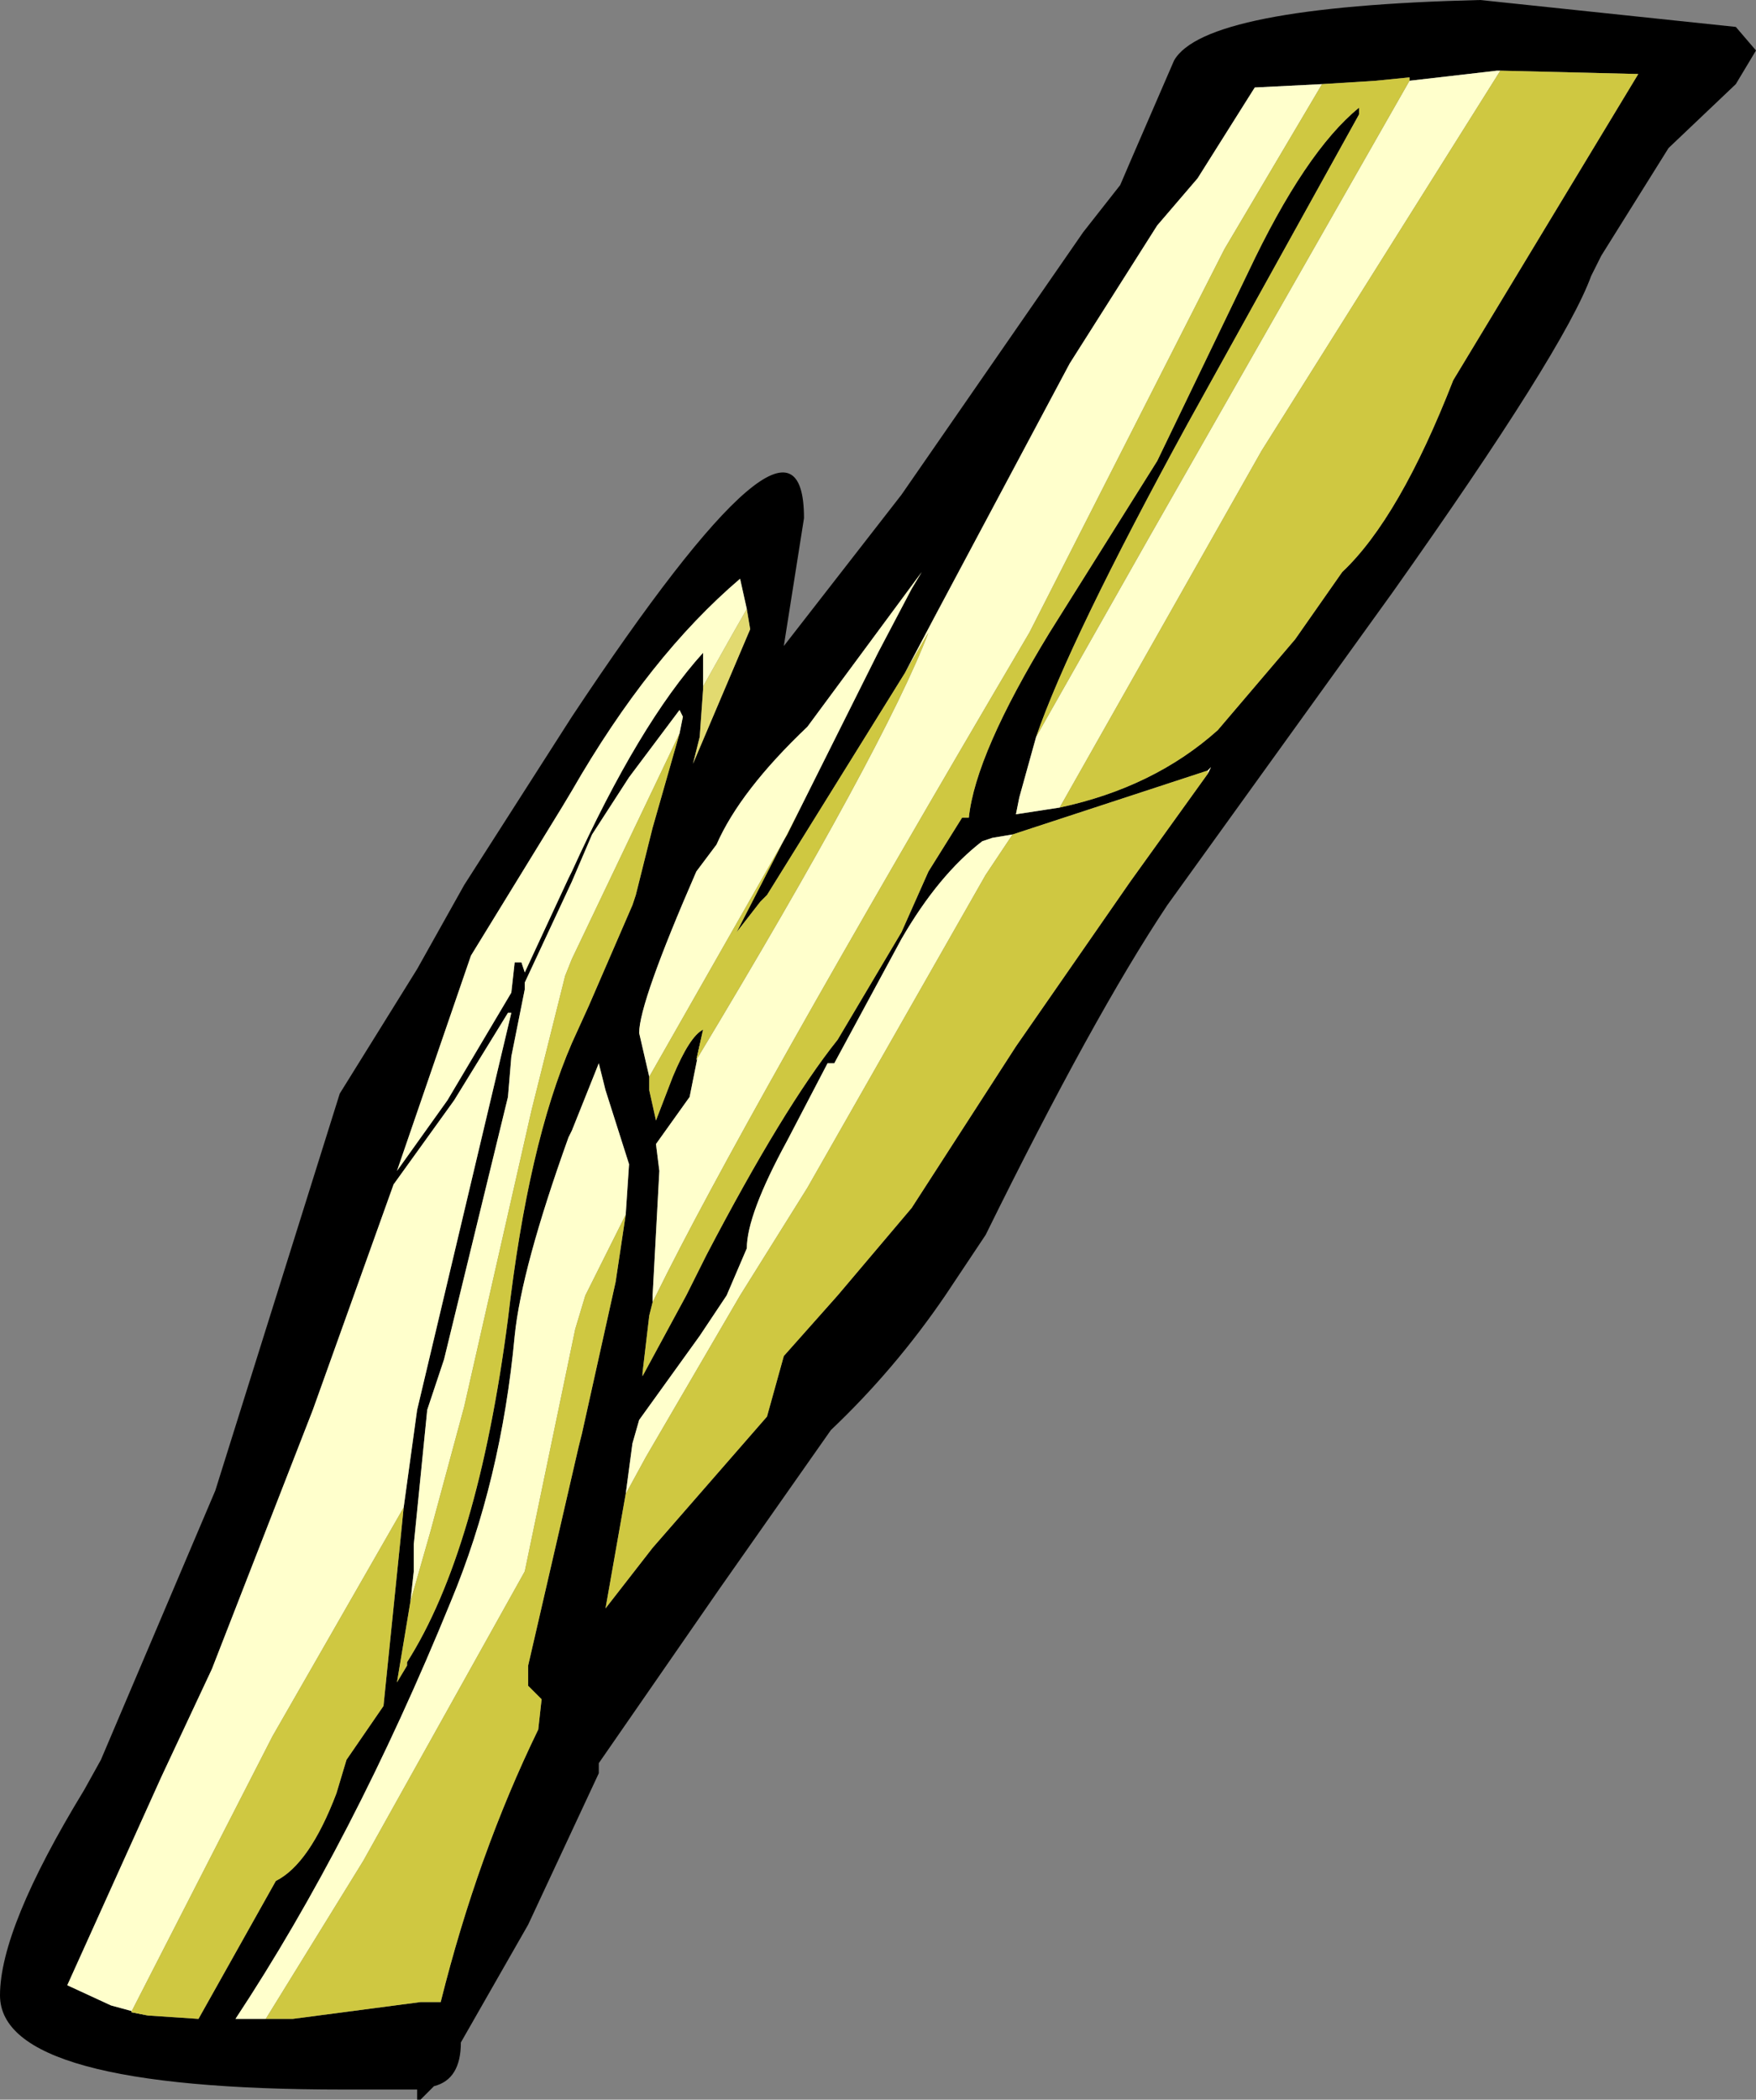 <?xml version="1.0" encoding="UTF-8" standalone="no"?>
<svg xmlns:ffdec="https://www.free-decompiler.com/flash" xmlns:xlink="http://www.w3.org/1999/xlink" ffdec:objectType="frame" height="31.2px" width="26.1px" xmlns="http://www.w3.org/2000/svg">
  <rect width="100%" height="100%" fill="#808080" stroke="none"/>
  <g transform="matrix(1.0, 0.0, 0.0, 1.0, -9.6, 1.9)">
    <use ffdec:characterId="683" height="31.2" transform="matrix(1.0, 0.0, 0.0, 1.0, 9.6, -1.9)" width="26.1" xlink:href="#shape0"/>
  </g>
  <defs>
    <g id="shape0" transform="matrix(1.0, 0.0, 0.0, 1.0, -9.6, 1.9)">
      <path d="M29.25 -0.65 L28.25 -0.6 27.4 0.75 26.8 1.45 25.5 3.5 23.5 7.25 23.05 8.1 21.0 11.4 20.9 11.5 20.55 11.95 21.5 10.1 22.65 7.8 23.15 6.85 23.3 6.6 21.6 8.9 Q20.6 9.85 20.25 10.65 L19.95 11.05 Q19.1 13.0 19.1 13.45 L19.25 14.1 19.25 14.15 19.25 14.3 19.35 14.75 19.6 14.1 Q19.85 13.5 20.05 13.4 L19.85 14.4 19.35 15.1 19.4 15.5 19.3 17.35 19.3 17.45 19.25 17.65 19.15 18.5 19.15 18.55 19.8 17.35 20.1 16.75 Q21.25 14.55 22.05 13.55 L23.0 11.95 23.4 11.05 23.9 10.25 24.0 10.25 Q24.1 9.3 25.2 7.5 L26.8 4.95 28.15 2.15 Q29.0 0.35 29.8 -0.3 L29.8 -0.2 27.25 4.4 Q25.5 7.6 25.0 9.05 L24.75 9.95 24.7 10.2 25.35 10.1 Q26.75 9.8 27.7 8.95 L28.85 7.6 29.55 6.6 Q30.4 5.8 31.2 3.75 L33.95 -0.8 31.9 -0.85 31.85 -0.85 30.55 -0.7 30.55 -0.75 30.05 -0.7 29.25 -0.65 M35.4 -1.5 L35.7 -1.15 35.4 -0.65 34.4 0.3 33.4 1.9 33.25 2.2 Q32.85 3.3 30.3 6.9 L26.95 11.55 Q25.85 13.2 24.25 16.45 L23.65 17.35 Q22.9 18.45 21.95 19.35 L20.3 21.7 18.5 24.3 18.5 24.45 17.45 26.7 16.45 28.45 Q16.45 29.0 16.05 29.1 L16.0 29.15 15.85 29.3 15.8 29.3 15.8 29.15 14.7 29.15 Q9.6 29.15 9.6 27.75 9.6 26.75 10.85 24.7 L11.1 24.25 12.8 20.25 14.65 14.35 15.8 12.5 16.5 11.25 18.1 8.75 Q21.55 3.55 21.55 5.8 L21.25 7.7 23.0 5.45 25.7 1.55 26.25 0.85 26.4 0.5 27.05 -1.0 Q27.5 -1.8 31.6 -1.9 L35.4 -1.5 M20.7 7.15 L20.6 6.7 Q19.25 7.85 18.1 9.85 L17.95 10.1 16.6 12.3 15.5 15.5 16.25 14.45 17.2 12.85 17.25 12.4 17.35 12.4 17.4 12.55 18.05 11.15 18.1 11.05 Q19.1 8.85 20.05 7.8 L20.05 8.3 20.05 8.35 20.0 9.05 19.9 9.45 20.75 7.45 20.7 7.15 M24.65 10.5 L24.35 10.55 24.2 10.6 Q23.55 11.1 23.0 12.05 L22.0 13.9 21.9 13.9 21.3 15.05 Q20.7 16.15 20.7 16.65 L20.4 17.35 20.0 17.95 19.1 19.2 19.0 19.55 18.9 20.3 18.6 22.0 19.3 21.1 21.0 19.15 21.25 18.25 22.05 17.35 23.15 16.05 24.7 13.65 26.4 11.2 27.55 9.6 27.6 9.5 27.55 9.55 24.65 10.5 M19.7 9.0 L19.75 8.75 19.7 8.65 18.95 9.65 18.4 10.5 18.1 11.2 17.4 12.7 17.4 12.8 17.3 13.3 17.2 13.8 17.15 14.4 16.2 18.3 15.95 19.05 15.75 21.05 15.75 21.45 15.7 21.9 15.5 23.1 15.65 22.85 15.65 22.8 Q16.7 21.15 17.15 17.7 17.45 15.1 18.1 13.6 L18.35 13.05 19.0 11.55 19.05 11.4 19.3 10.4 19.7 9.0 M18.9 16.15 L18.95 15.4 18.6 14.3 18.5 13.9 18.1 14.9 18.05 15.0 Q17.35 16.95 17.25 17.95 17.05 20.1 16.3 21.9 14.85 25.45 13.1 28.1 L13.55 28.1 13.95 28.1 15.85 27.85 16.15 27.85 Q16.7 25.65 17.6 23.8 L17.65 23.35 17.45 23.15 17.45 22.85 18.2 19.6 18.25 19.4 18.75 17.15 18.9 16.15 M15.6 20.5 L15.8 19.05 16.5 16.1 17.2 13.15 17.15 13.15 16.35 14.45 15.45 15.7 14.25 19.05 12.75 22.9 12.0 24.5 10.6 27.6 11.25 27.9 11.8 28.05 12.55 28.1 13.7 26.05 Q14.2 25.8 14.6 24.75 L14.75 24.25 15.3 23.45 15.55 21.0 15.6 20.5" fill="#000000" fill-rule="evenodd" stroke="none"/>
      <path d="M23.05 8.1 L23.5 7.25 25.5 3.5 26.8 1.45 27.4 0.75 28.25 -0.6 29.25 -0.65 27.8 1.8 24.9 7.5 Q20.6 14.8 19.35 17.35 L19.3 17.45 19.3 17.35 19.4 15.5 19.35 15.1 19.85 14.4 20.05 13.4 19.95 13.85 Q22.75 9.2 23.4 7.5 L23.05 8.1 M30.55 -0.7 L31.85 -0.85 31.9 -0.85 28.35 4.8 25.35 10.1 24.7 10.2 24.75 9.95 25.0 9.05 26.7 6.05 30.55 -0.7 M19.25 14.15 L19.25 14.1 19.1 13.45 Q19.1 13.0 19.95 11.05 L20.25 10.65 Q20.6 9.85 21.6 8.9 L23.3 6.6 23.15 6.85 22.65 7.8 21.5 10.1 21.3 10.5 19.25 14.1 19.25 14.15 M20.7 7.15 L20.5 7.5 20.05 8.3 20.05 7.8 Q19.1 8.85 18.1 11.05 L18.05 11.15 17.4 12.55 17.35 12.4 17.25 12.4 17.2 12.85 16.25 14.45 15.5 15.5 16.6 12.3 17.95 10.1 18.1 9.85 Q19.25 7.85 20.6 6.7 L20.7 7.15 M18.9 20.3 L19.0 19.55 19.1 19.2 20.0 17.95 20.4 17.35 20.7 16.65 Q20.7 16.15 21.3 15.05 L21.9 13.9 22.0 13.9 23.0 12.05 Q23.55 11.1 24.2 10.6 L24.35 10.55 24.65 10.5 24.25 11.1 21.6 15.75 20.6 17.35 19.2 19.75 18.9 20.3 M27.55 9.55 L27.6 9.5 27.55 9.6 27.55 9.55 M15.7 21.9 L15.75 21.45 15.75 21.05 15.95 19.05 16.2 18.3 17.15 14.4 17.2 13.8 17.3 13.3 17.4 12.8 17.4 12.7 18.1 11.2 18.4 10.5 18.95 9.65 19.7 8.65 19.75 8.75 19.7 9.0 18.1 12.35 18.0 12.6 17.5 14.6 16.5 19.0 16.0 20.85 15.7 21.9 M13.55 28.1 L13.1 28.1 Q14.85 25.45 16.3 21.9 17.05 20.1 17.25 17.95 17.35 16.95 18.05 15.0 L18.1 14.9 18.5 13.9 18.6 14.3 18.95 15.4 18.9 16.15 18.3 17.35 18.15 17.85 17.4 21.45 15.0 25.75 13.55 28.1 M11.8 28.05 L11.25 27.9 10.6 27.6 12.0 24.5 12.75 22.9 14.25 19.05 15.45 15.7 16.35 14.45 17.15 13.15 17.2 13.15 16.5 16.1 15.8 19.05 15.6 20.5 13.65 23.9 11.55 28.0 11.8 28.05" fill="#ffffcc" fill-rule="evenodd" stroke="none"/>
      <path d="M20.05 8.3 L20.5 7.5 20.7 7.15 20.75 7.45 19.9 9.45 20.0 9.05 20.05 8.35 20.05 8.3" fill="#e2da70" fill-rule="evenodd" stroke="none"/>
      <path d="M29.25 -0.65 L30.05 -0.7 30.55 -0.75 30.55 -0.7 26.7 6.05 25.0 9.05 Q25.5 7.6 27.25 4.4 L29.8 -0.2 29.8 -0.3 Q29.0 0.35 28.15 2.15 L26.8 4.95 25.2 7.5 Q24.1 9.3 24.0 10.25 L23.9 10.25 23.4 11.05 23.0 11.95 22.05 13.55 Q21.25 14.55 20.1 16.75 L19.8 17.35 19.15 18.55 19.15 18.5 19.25 17.65 19.3 17.45 19.35 17.35 Q20.6 14.8 24.9 7.5 L27.8 1.8 29.25 -0.65 M31.9 -0.85 L33.95 -0.8 31.2 3.75 Q30.4 5.8 29.55 6.6 L28.85 7.6 27.7 8.95 Q26.75 9.8 25.35 10.1 L28.35 4.8 31.9 -0.85 M20.05 13.4 Q19.85 13.5 19.6 14.1 L19.35 14.75 19.25 14.3 19.25 14.15 19.25 14.1 21.3 10.5 21.5 10.1 20.55 11.95 20.9 11.5 21.0 11.4 23.05 8.1 23.4 7.5 Q22.75 9.2 19.95 13.85 L20.05 13.4 M18.9 20.3 L19.2 19.75 20.6 17.35 21.6 15.75 24.25 11.1 24.65 10.5 27.55 9.55 27.55 9.6 26.4 11.2 24.7 13.65 23.15 16.05 22.05 17.35 21.25 18.25 21.0 19.15 19.3 21.1 18.6 22.0 18.9 20.3 M15.7 21.9 L16.0 20.85 16.5 19.0 17.5 14.6 18.0 12.6 18.1 12.35 19.7 9.0 19.3 10.4 19.05 11.4 19.0 11.55 18.35 13.05 18.1 13.6 Q17.45 15.1 17.15 17.7 16.7 21.15 15.65 22.8 L15.65 22.85 15.5 23.1 15.7 21.9 M13.55 28.1 L15.0 25.75 17.4 21.45 18.15 17.85 18.3 17.35 18.9 16.15 18.75 17.15 18.25 19.4 18.2 19.6 17.45 22.85 17.45 23.15 17.65 23.35 17.6 23.8 Q16.7 25.65 16.15 27.85 L15.85 27.85 13.95 28.1 13.55 28.1 M11.8 28.05 L11.55 28.0 13.65 23.9 15.6 20.5 15.55 21.0 15.3 23.45 14.75 24.25 14.6 24.75 Q14.2 25.8 13.7 26.05 L12.55 28.1 11.8 28.05" fill="#cfc841" fill-rule="evenodd" stroke="none"/>
    </g>
  </defs>
</svg>
